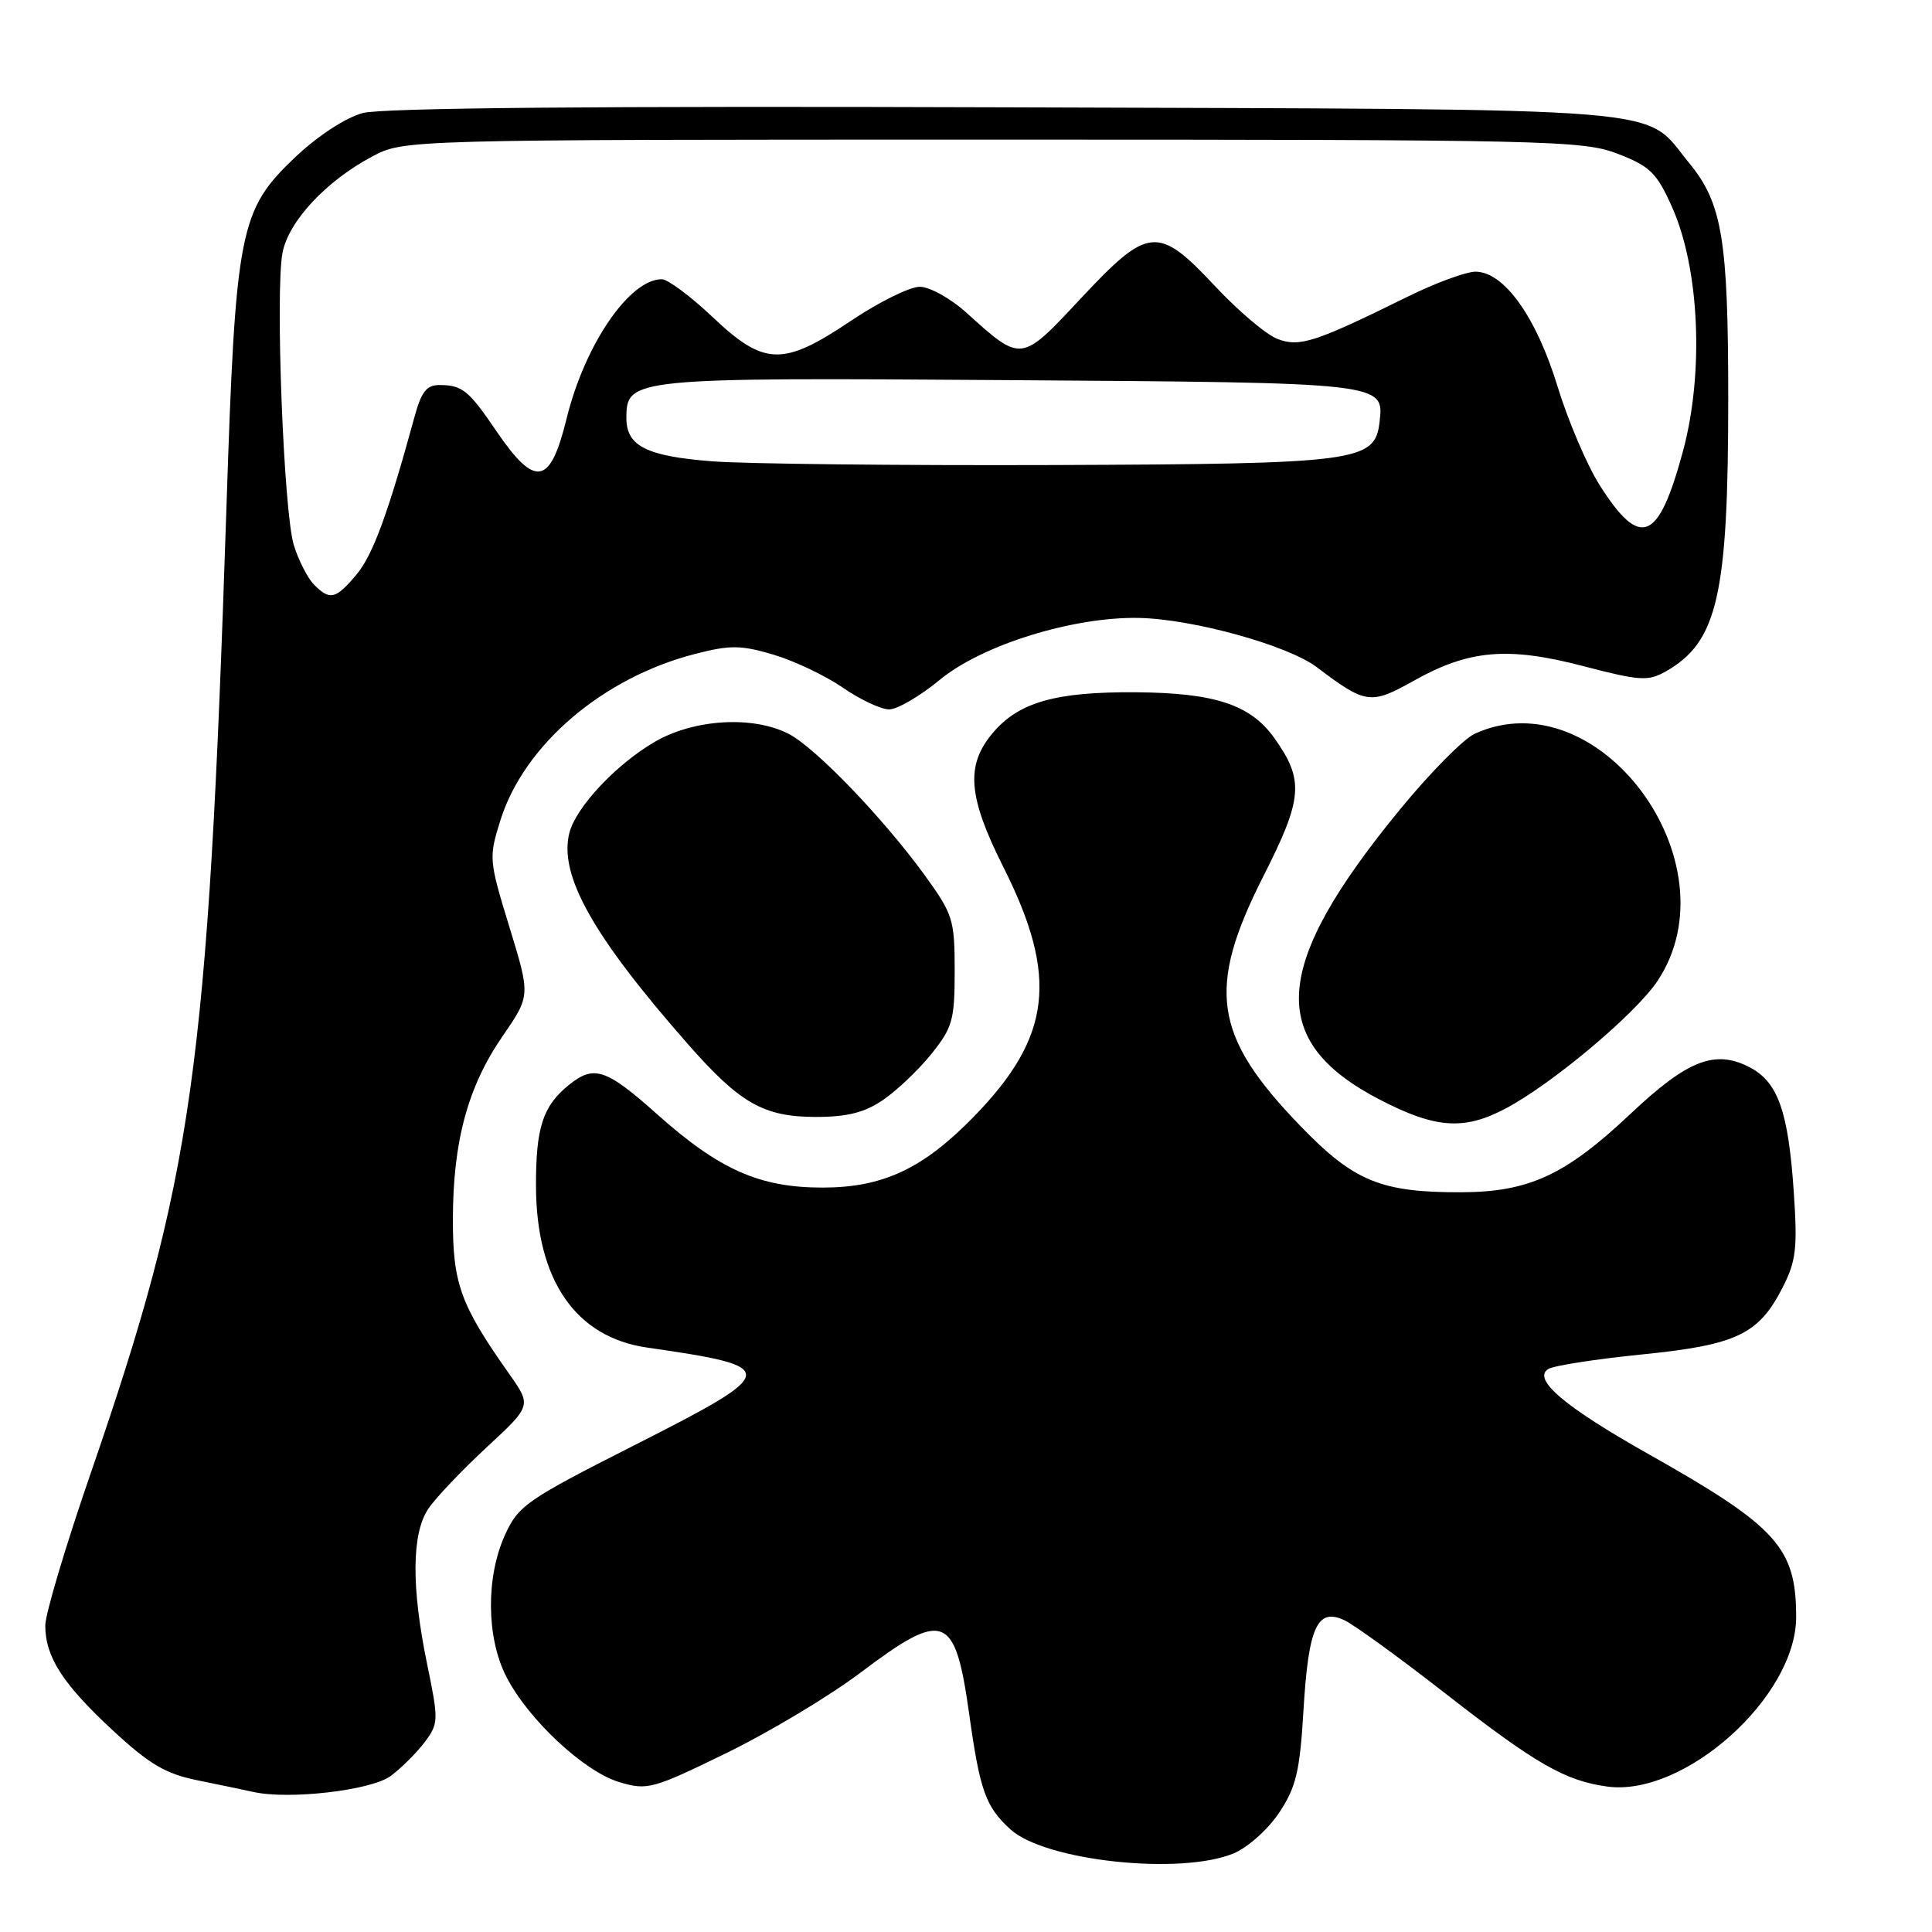 <?xml version="1.0" encoding="UTF-8" standalone="no"?>
<!DOCTYPE svg PUBLIC "-//W3C//DTD SVG 1.1//EN" "http://www.w3.org/Graphics/SVG/1.1/DTD/svg11.dtd" >
<svg xmlns="http://www.w3.org/2000/svg" xmlns:xlink="http://www.w3.org/1999/xlink" version="1.1" viewBox="0 0 256 256">
 <g >
 <path fill="currentColor"
d=" M 163.47 245.58 C 165.36 244.79 168.04 242.38 169.51 240.17 C 171.75 236.78 172.24 234.71 172.72 226.58 C 173.38 215.55 174.55 213.00 178.14 214.69 C 179.44 215.30 185.45 219.66 191.50 224.38 C 203.54 233.76 207.39 235.97 212.99 236.73 C 223.22 238.10 238.00 224.83 238.00 214.27 C 238.00 205.06 235.48 202.28 218.41 192.66 C 207.29 186.39 202.99 182.74 205.16 181.40 C 205.89 180.95 211.43 180.09 217.49 179.48 C 230.09 178.22 233.03 176.82 236.19 170.63 C 237.99 167.11 238.19 165.40 237.69 158.03 C 236.97 147.25 235.59 143.36 231.82 141.41 C 227.24 139.04 223.61 140.46 216.06 147.58 C 207.44 155.71 202.61 157.95 193.62 157.98 C 182.99 158.01 179.40 156.54 172.32 149.21 C 160.76 137.25 159.84 131.03 167.41 116.09 C 172.64 105.78 172.83 103.38 168.86 97.80 C 165.70 93.37 161.00 91.81 150.54 91.73 C 139.86 91.65 134.98 93.04 131.53 97.14 C 127.92 101.44 128.26 105.57 132.99 114.97 C 140.27 129.47 139.33 137.40 129.06 147.94 C 122.32 154.86 117.00 157.36 109.00 157.36 C 100.66 157.37 95.32 155.00 87.07 147.64 C 80.30 141.60 78.70 141.07 75.37 143.77 C 71.92 146.56 71.00 149.42 71.02 157.18 C 71.06 169.63 76.27 177.20 85.75 178.56 C 103.54 181.12 103.47 181.67 83.96 191.55 C 69.79 198.73 68.68 199.50 66.92 203.37 C 64.37 208.98 64.44 216.98 67.08 222.15 C 69.96 227.81 77.38 234.74 82.06 236.14 C 85.78 237.25 86.45 237.07 96.23 232.30 C 101.88 229.55 109.87 224.76 114.00 221.65 C 125.14 213.25 126.56 213.79 128.43 227.18 C 129.85 237.31 130.61 239.43 133.91 242.42 C 138.52 246.59 156.45 248.51 163.47 245.58 Z  M 51.78 235.32 C 53.21 234.25 55.24 232.22 56.29 230.82 C 58.12 228.36 58.13 227.94 56.60 220.52 C 54.49 210.32 54.54 203.20 56.76 199.91 C 57.72 198.48 61.19 194.83 64.47 191.79 C 70.44 186.26 70.44 186.26 67.47 182.05 C 61.01 172.89 60.00 170.12 60.01 161.54 C 60.03 151.21 61.99 143.98 66.60 137.29 C 70.29 131.93 70.29 131.93 67.50 122.84 C 64.77 113.93 64.75 113.64 66.33 108.62 C 69.48 98.66 79.90 89.78 92.10 86.65 C 96.76 85.45 98.18 85.47 102.47 86.74 C 105.21 87.55 109.34 89.51 111.65 91.10 C 113.97 92.70 116.74 94.00 117.82 94.00 C 118.90 94.00 121.92 92.23 124.54 90.07 C 130.15 85.44 142.25 81.69 150.97 81.88 C 158.13 82.04 170.68 85.52 174.49 88.41 C 180.96 93.31 181.63 93.40 187.30 90.22 C 194.65 86.09 199.78 85.65 209.82 88.27 C 217.29 90.22 218.39 90.29 220.72 88.97 C 227.59 85.07 229.00 78.91 229.00 52.81 C 229.00 31.74 228.20 26.91 223.82 21.60 C 217.57 14.01 223.93 14.53 133.21 14.22 C 79.24 14.04 50.63 14.29 48.06 14.98 C 45.80 15.59 42.14 17.98 39.19 20.76 C 31.71 27.84 31.22 30.33 30.00 67.40 C 27.53 142.08 25.60 155.80 12.01 195.24 C 8.70 204.82 6.00 213.89 6.00 215.38 C 6.00 219.54 8.32 223.15 14.92 229.26 C 19.82 233.80 21.93 235.04 26.22 235.91 C 29.13 236.50 32.40 237.18 33.50 237.43 C 38.24 238.51 49.21 237.24 51.78 235.32 Z  M 199.51 146.88 C 205.71 143.60 216.79 134.28 219.65 129.95 C 229.99 114.32 211.80 89.75 195.42 97.22 C 193.94 97.89 189.49 102.40 185.52 107.24 C 168.47 128.01 167.79 137.93 182.87 145.73 C 190.22 149.54 194.02 149.80 199.51 146.88 Z  M 117.01 145.75 C 118.83 144.51 121.71 141.77 123.41 139.66 C 126.22 136.16 126.50 135.17 126.50 128.63 C 126.50 121.85 126.28 121.15 122.53 115.97 C 117.02 108.39 108.08 99.10 104.52 97.25 C 99.78 94.80 91.92 95.27 86.72 98.32 C 81.58 101.33 76.29 106.99 75.44 110.38 C 74.04 115.98 78.54 124.00 91.16 138.36 C 98.07 146.22 101.19 147.99 108.10 148.00 C 112.27 148.00 114.55 147.42 117.01 145.75 Z  M 41.61 77.47 C 40.77 76.62 39.56 74.26 38.93 72.22 C 37.59 67.86 36.46 38.70 37.43 33.52 C 38.21 29.36 43.16 24.02 49.28 20.76 C 53.50 18.50 53.50 18.50 131.50 18.50 C 205.38 18.50 209.76 18.60 214.36 20.38 C 218.62 22.02 219.52 22.89 221.53 27.38 C 225.19 35.50 225.82 49.33 223.01 59.76 C 219.75 71.83 217.37 72.80 211.96 64.28 C 210.29 61.65 207.78 55.76 206.38 51.20 C 203.57 41.99 199.28 36.00 195.51 36.00 C 194.25 36.00 190.13 37.52 186.36 39.39 C 174.23 45.37 172.20 46.03 169.27 44.91 C 167.80 44.36 164.10 41.22 161.03 37.95 C 153.43 29.83 152.19 29.95 143.19 39.57 C 135.25 48.07 135.38 48.05 128.04 41.42 C 125.96 39.54 123.18 38.00 121.87 38.00 C 120.55 38.00 116.46 40.02 112.77 42.50 C 103.73 48.57 101.28 48.50 94.41 42.00 C 91.50 39.25 88.48 37.00 87.69 37.00 C 83.40 37.00 77.48 45.66 75.07 55.49 C 72.91 64.33 70.92 64.68 65.78 57.13 C 62.10 51.72 61.26 51.04 58.29 51.02 C 56.53 51.00 55.84 51.87 54.92 55.25 C 51.42 68.06 49.39 73.58 47.23 76.14 C 44.47 79.42 43.73 79.59 41.61 77.47 Z  M 94.40 61.13 C 85.66 60.45 83.00 59.11 83.00 55.40 C 83.00 50.09 83.62 50.02 133.74 50.37 C 183.50 50.71 183.41 50.70 182.80 55.91 C 182.19 61.19 180.03 61.47 139.50 61.62 C 119.15 61.69 98.85 61.47 94.40 61.13 Z "/>
</g>
</svg>
